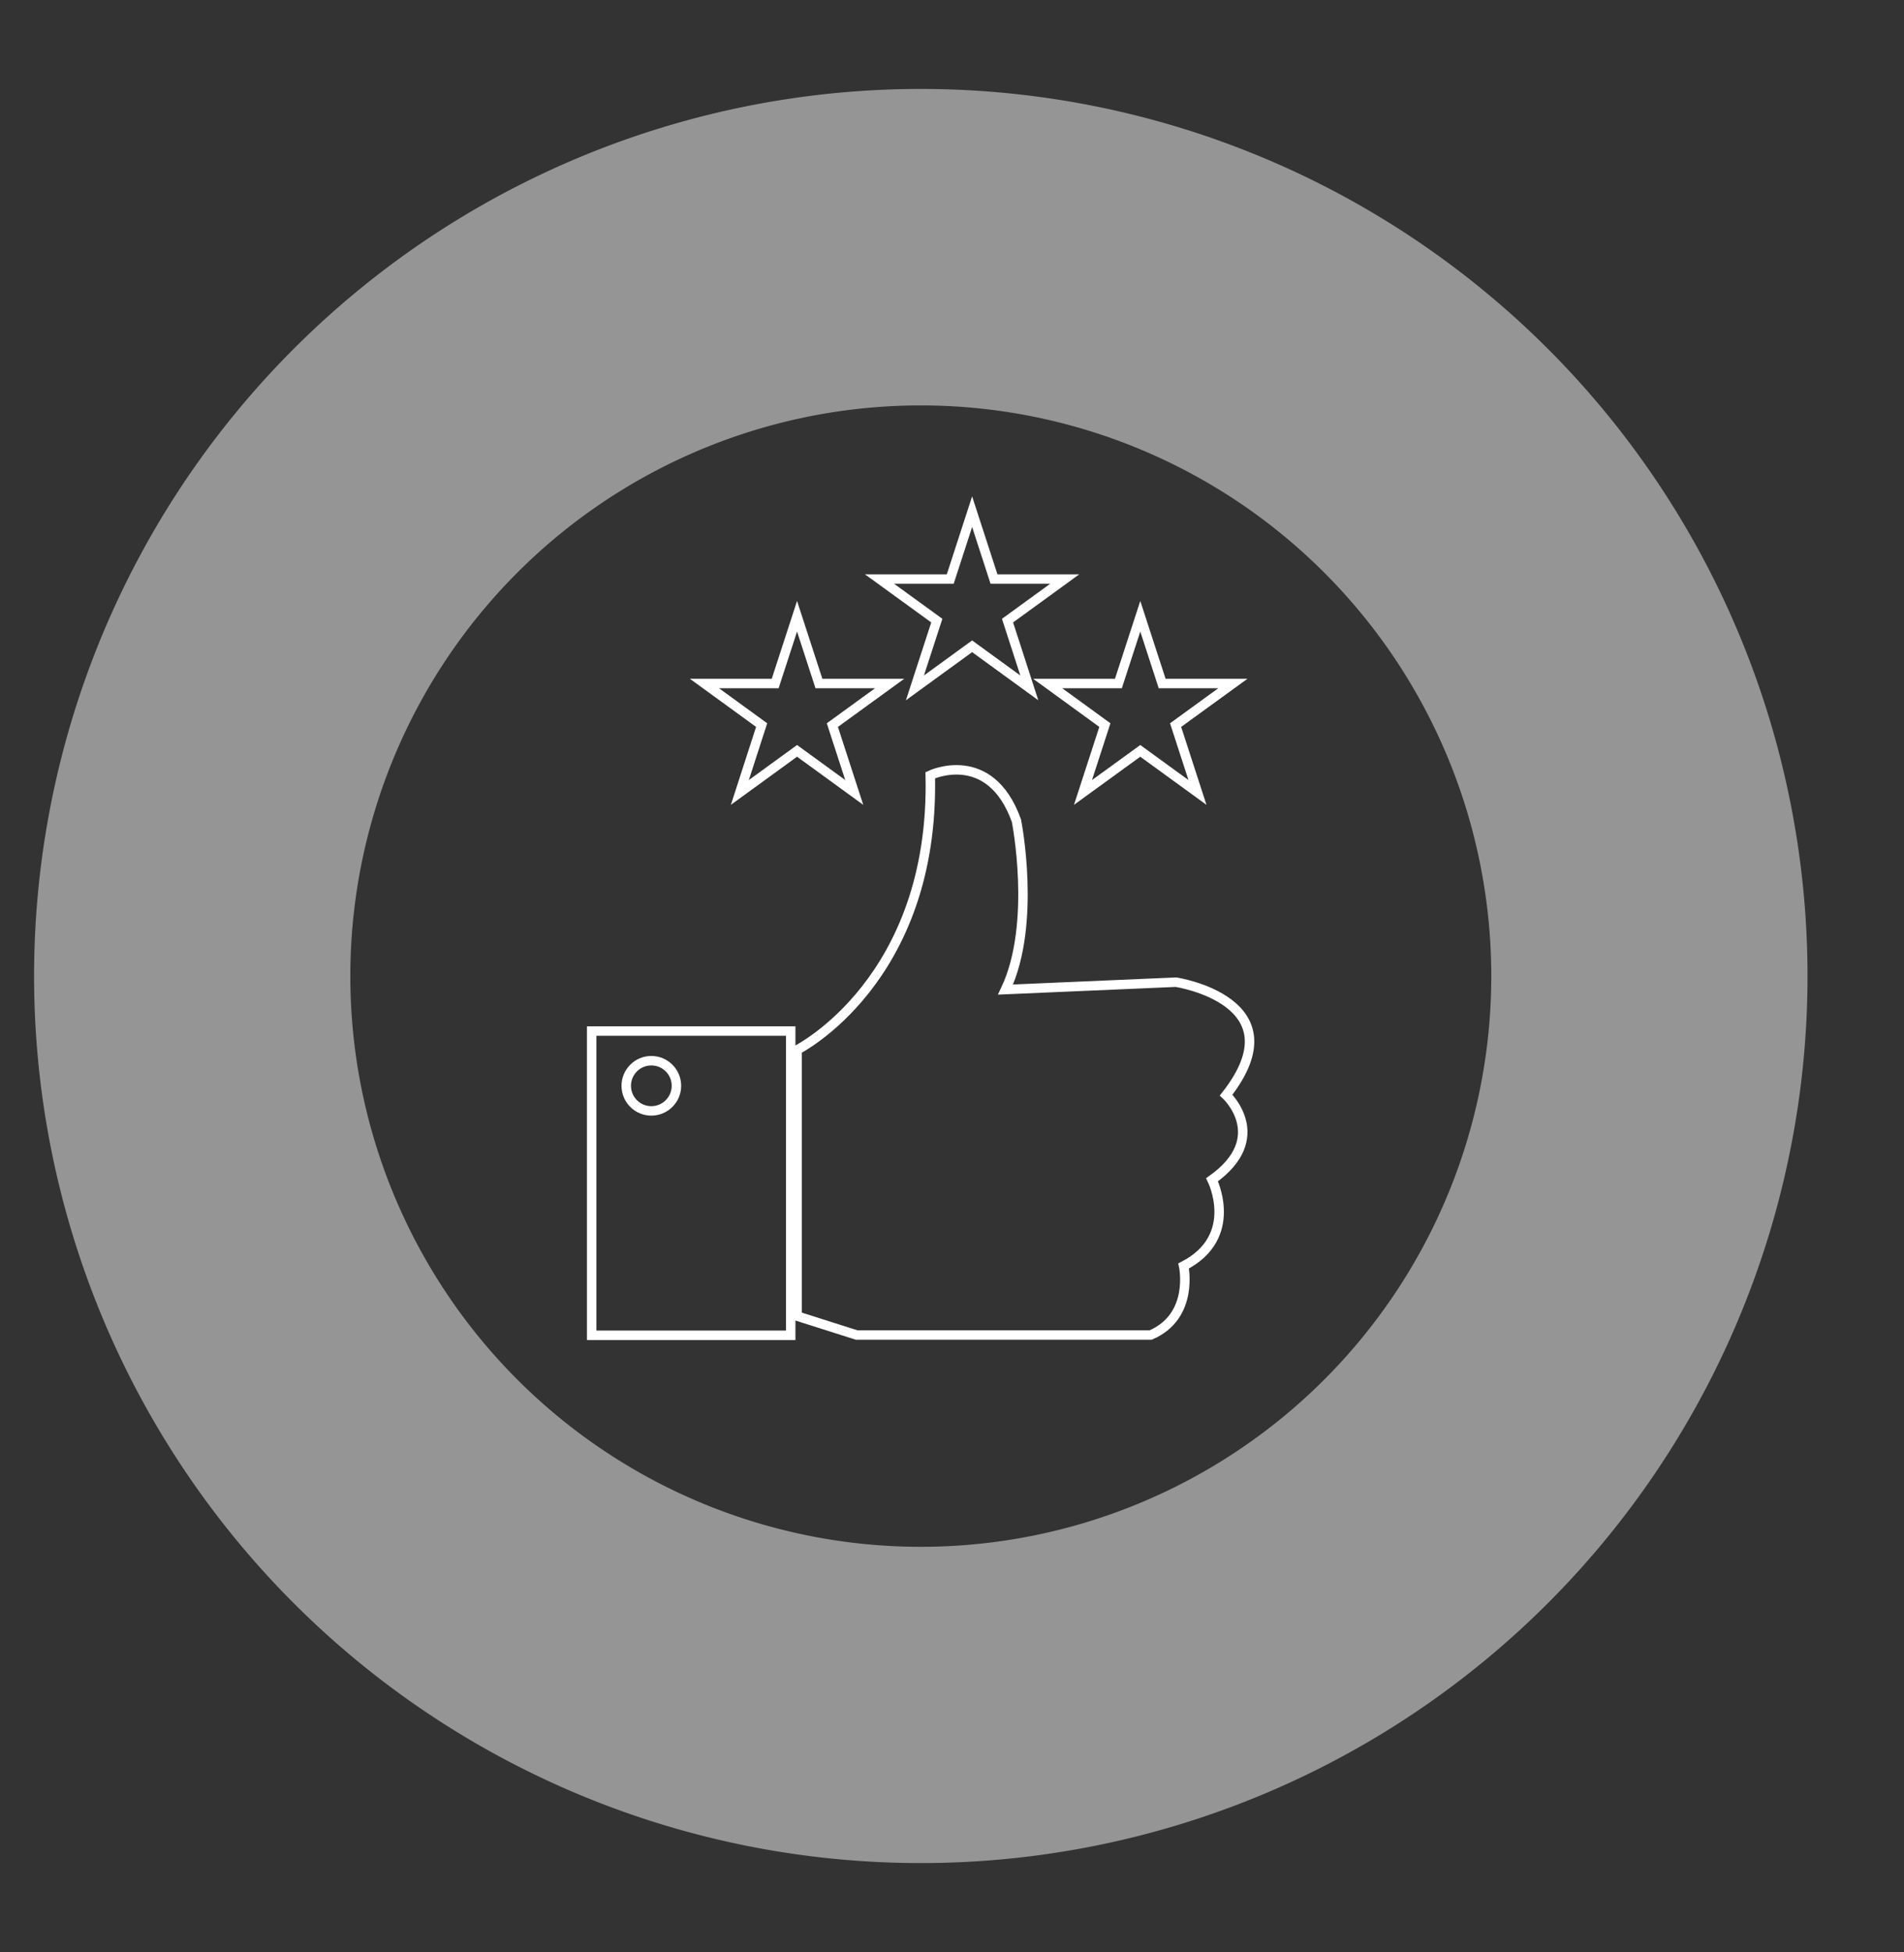 <svg id="Layer_1" data-name="Layer 1" xmlns="http://www.w3.org/2000/svg" viewBox="0 0 201.09 206.09"><rect x="0" y="0" width="201.09" height="206.09" fill="#333333" stroke="none"/><defs><style>.cls-1{fill:#fff;opacity:0.48;}.cls-2{fill:none;stroke:#fff;stroke-miterlimit:10;}</style></defs><title>db numbers icon</title><path class="cls-1" d="M190.9,103.05A93.65,93.65,0,1,1,97.25,9.39,93.65,93.65,0,0,1,190.9,103.05ZM97.25,42.8a60.25,60.25,0,1,0,60.25,60.25A60.25,60.25,0,0,0,97.25,42.8Z"/><path class="cls-2" d="M84.18,110.84s14.57-7.29,14.07-29c0,0,6.29-3,9.1,4.8,0,0,2.16,10.83-1.15,17.83l18-.78s13.08,2,5.3,11.92c0,0,4.8,4.47-1.49,8.94,0,0,3,6-3,9.1,0,0,1.16,5.3-3.48,7.29H90.47l-6.29-2Z"/><rect class="cls-2" x="62.49" y="108.85" width="21.02" height="32.12"/><circle class="cls-2" cx="68.79" cy="114.63" r="2.65"/><polygon class="cls-2" points="84.18 65.06 86.49 72.16 93.96 72.16 87.91 76.55 90.22 83.66 84.18 79.27 78.14 83.66 80.44 76.55 74.4 72.16 81.87 72.16 84.18 65.06"/><polygon class="cls-2" points="102.67 54.02 104.98 61.13 112.45 61.13 106.41 65.52 108.71 72.62 102.67 68.23 96.63 72.62 98.94 65.52 92.89 61.13 100.36 61.13 102.67 54.02"/><polygon class="cls-2" points="120.43 65.06 122.74 72.16 130.21 72.16 124.16 76.55 126.47 83.66 120.43 79.27 114.38 83.66 116.69 76.55 110.65 72.16 118.12 72.16 120.43 65.06"/></svg>